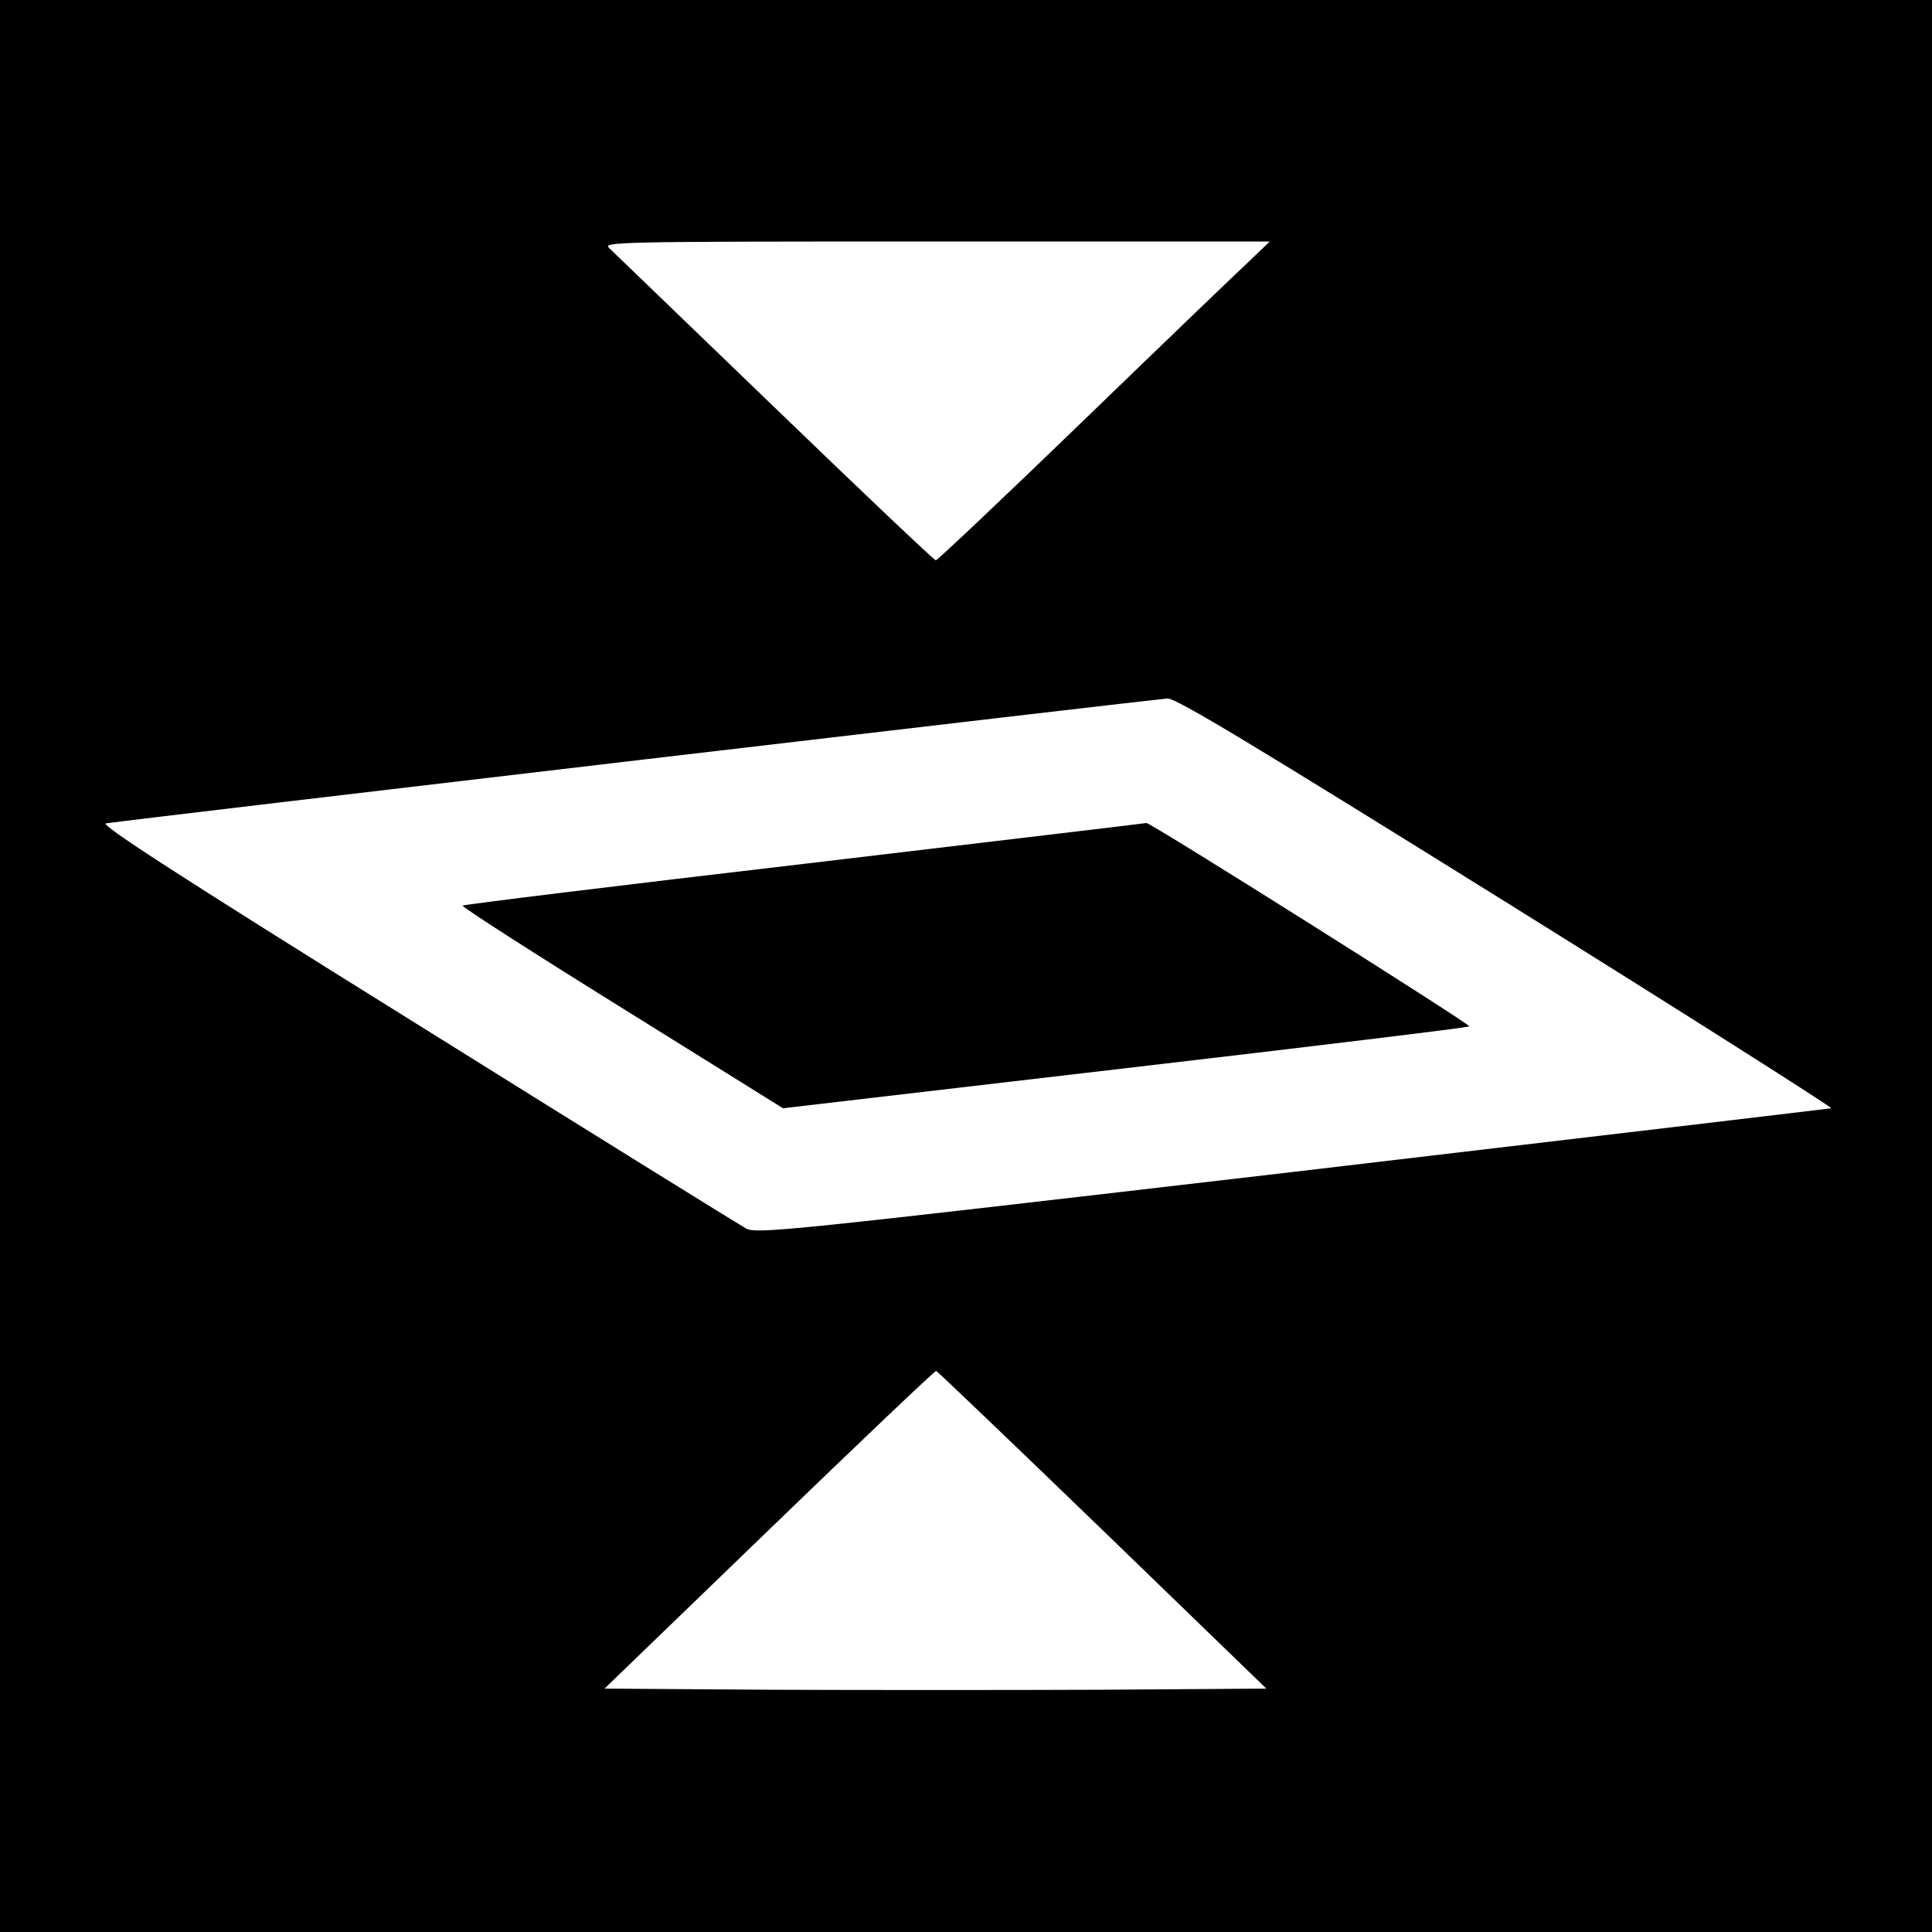 <?xml version="1.0" standalone="no"?>
<!DOCTYPE svg PUBLIC "-//W3C//DTD SVG 20010904//EN"
 "http://www.w3.org/TR/2001/REC-SVG-20010904/DTD/svg10.dtd">
<svg version="1.0" xmlns="http://www.w3.org/2000/svg"
 width="512pt" height="512pt" viewBox="0 0 512 512"
 preserveAspectRatio="xMidYMid meet">
<g transform="translate(0,512) scale(0.1,-0.1)"
fill="#000000" stroke="none">
<path d="M0 2560 l0 -2560 2560 0 2560 0 0 2560 0 2560 -2560 0 -2560 0 0
-2560z m3315 1872 c-27 -25 -225 -215 -439 -422 -213 -206 -392 -375 -396
-375 -4 0 -196 182 -426 404 -230 222 -428 412 -439 423 -19 17 5 18 865 18
l885 0 -50 -48z m678 -1704 c478 -298 865 -544 860 -545 -4 -1 -647 -77 -1428
-169 -1357 -158 -1421 -165 -1449 -149 -16 9 -410 253 -874 543 -636 396 -839
528 -821 530 89 13 2790 330 2813 331 23 1 234 -127 899 -541z m-1071 -1663
l434 -420 -438 -3 c-241 -1 -636 -1 -877 0 l-439 3 437 422 c240 232 439 421
442 420 3 -1 202 -191 441 -422z"/>
<path d="M2133 2831 c-496 -58 -904 -108 -907 -111 -3 -3 187 -125 422 -271
l427 -266 907 106 c498 58 909 108 912 111 4 5 -848 542 -856 539 -2 -1 -409
-49 -905 -108z"/>
</g>
</svg>
